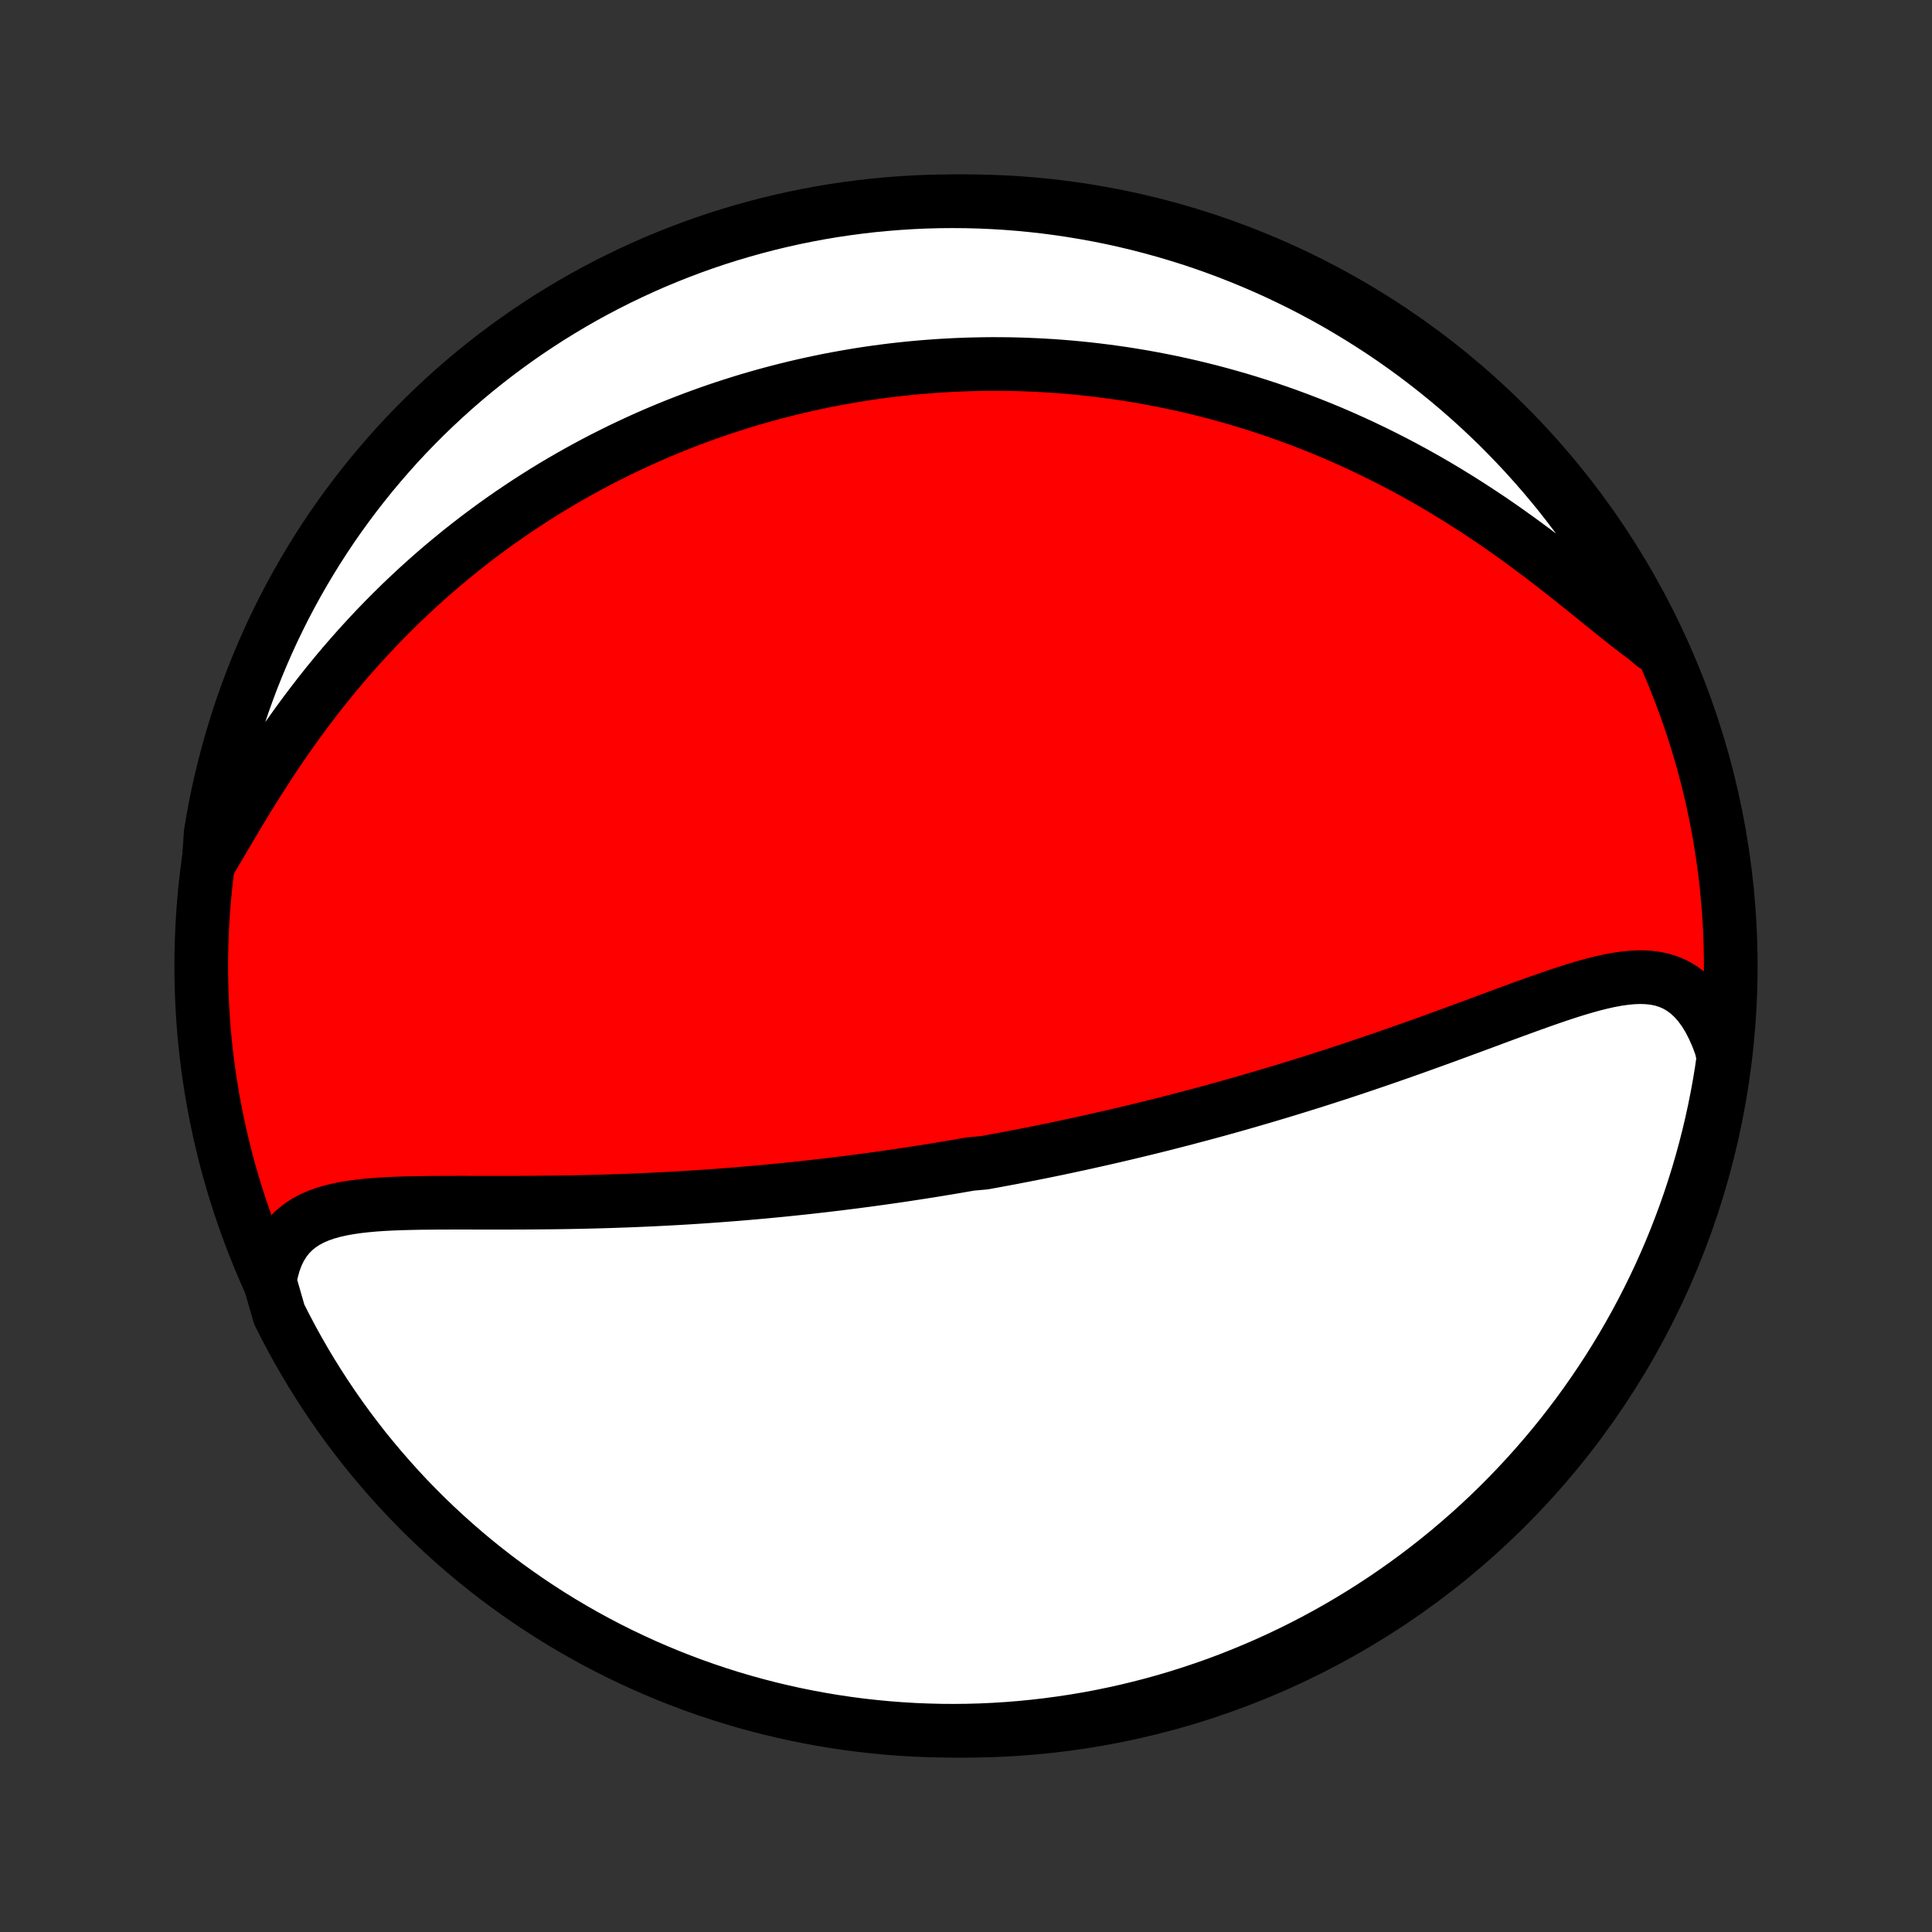 <?xml version="1.0" encoding="utf-8" standalone="no"?>
<!DOCTYPE svg PUBLIC "-//W3C//DTD SVG 1.1//EN"
  "http://www.w3.org/Graphics/SVG/1.1/DTD/svg11.dtd">
<!-- Created with matplotlib (http://matplotlib.org/) -->
<svg height="72pt" version="1.1" viewBox="0 0 72 72" width="72pt" xmlns="http://www.w3.org/2000/svg" xmlns:xlink="http://www.w3.org/1999/xlink">
 <rect x="0" y="0" width="72" height="72" fill="#333333" stroke="none"/>
 <defs>
  <style type="text/css">
*{stroke-linecap:butt;stroke-linejoin:round;}
  </style>
 </defs>
 <g id="figure_1">
  <g id="patch_1">
   <path d="
M0 72
L72 72
L72 0
L0 0
z
" style="fill:none;"/>
  </g>
  <g id="axes_1">
   <g id="PatchCollection_1">
    <defs>
     <path d="
M36 -7.5
C43.558 -7.5 50.808 -10.503 56.153 -15.848
C61.497 -21.192 64.5 -28.442 64.5 -36
C64.5 -43.558 61.497 -50.808 56.153 -56.153
C50.808 -61.497 43.558 -64.5 36 -64.5
C28.442 -64.5 21.192 -61.497 15.848 -56.153
C10.503 -50.808 7.5 -43.558 7.5 -36
C7.5 -28.442 10.503 -21.192 15.848 -15.848
C21.192 -10.503 28.442 -7.5 36 -7.5
z
" id="C0_0_a811fe30f3"/>
     <path d="
M10.051 -24.248
L10.116 -24.595
L10.203 -24.917
L10.312 -25.214
L10.443 -25.485
L10.595 -25.731
L10.767 -25.95
L10.958 -26.145
L11.167 -26.316
L11.393 -26.465
L11.634 -26.594
L11.889 -26.704
L12.157 -26.798
L12.437 -26.876
L12.726 -26.941
L13.025 -26.995
L13.332 -27.039
L13.646 -27.074
L13.966 -27.103
L14.291 -27.125
L14.621 -27.142
L14.954 -27.154
L15.291 -27.163
L15.631 -27.17
L15.973 -27.174
L16.316 -27.177
L16.661 -27.178
L17.006 -27.179
L17.352 -27.179
L17.698 -27.178
L18.044 -27.178
L18.39 -27.178
L18.735 -27.178
L19.079 -27.178
L19.422 -27.179
L19.764 -27.181
L20.104 -27.184
L20.442 -27.187
L20.779 -27.191
L21.115 -27.196
L21.448 -27.202
L21.779 -27.209
L22.109 -27.217
L22.436 -27.226
L22.761 -27.236
L23.084 -27.247
L23.405 -27.258
L23.723 -27.271
L24.04 -27.285
L24.354 -27.299
L24.665 -27.315
L24.975 -27.331
L25.282 -27.348
L25.587 -27.366
L25.889 -27.385
L26.19 -27.405
L26.488 -27.426
L26.784 -27.447
L27.078 -27.47
L27.37 -27.492
L27.66 -27.516
L27.948 -27.541
L28.234 -27.566
L28.518 -27.592
L28.801 -27.619
L29.081 -27.646
L29.36 -27.674
L29.637 -27.703
L29.912 -27.732
L30.186 -27.762
L30.458 -27.793
L30.729 -27.824
L30.998 -27.856
L31.266 -27.888
L31.533 -27.922
L31.798 -27.955
L32.062 -27.99
L32.325 -28.024
L32.587 -28.06
L32.848 -28.096
L33.108 -28.133
L33.367 -28.17
L33.625 -28.208
L33.882 -28.247
L34.139 -28.286
L34.395 -28.326
L34.65 -28.366
L34.905 -28.407
L35.159 -28.449
L35.413 -28.491
L35.666 -28.534
L35.919 -28.578
L36.172 -28.622
L36.677 -28.667
L36.929 -28.712
L37.181 -28.759
L37.434 -28.806
L37.686 -28.853
L37.938 -28.902
L38.191 -28.951
L38.444 -29
L38.697 -29.051
L38.951 -29.102
L39.205 -29.154
L39.459 -29.207
L39.714 -29.261
L39.969 -29.316
L40.226 -29.371
L40.483 -29.427
L40.74 -29.485
L40.999 -29.543
L41.258 -29.602
L41.518 -29.662
L41.779 -29.723
L42.042 -29.785
L42.305 -29.848
L42.569 -29.912
L42.835 -29.977
L43.102 -30.043
L43.37 -30.11
L43.639 -30.179
L43.91 -30.249
L44.182 -30.319
L44.456 -30.392
L44.731 -30.465
L45.008 -30.539
L45.287 -30.615
L45.567 -30.693
L45.849 -30.771
L46.132 -30.851
L46.417 -30.933
L46.704 -31.016
L46.993 -31.1
L47.284 -31.186
L47.576 -31.273
L47.871 -31.362
L48.167 -31.453
L48.465 -31.545
L48.765 -31.639
L49.067 -31.734
L49.371 -31.831
L49.677 -31.93
L49.984 -32.03
L50.294 -32.132
L50.605 -32.236
L50.919 -32.342
L51.233 -32.449
L51.55 -32.557
L51.868 -32.668
L52.188 -32.779
L52.509 -32.893
L52.832 -33.008
L53.156 -33.124
L53.481 -33.242
L53.808 -33.36
L54.135 -33.48
L54.463 -33.601
L54.792 -33.722
L55.121 -33.844
L55.451 -33.966
L55.78 -34.089
L56.11 -34.211
L56.439 -34.332
L56.768 -34.452
L57.096 -34.571
L57.422 -34.687
L57.748 -34.801
L58.071 -34.912
L58.393 -35.018
L58.712 -35.119
L59.029 -35.213
L59.342 -35.301
L59.652 -35.379
L59.958 -35.448
L60.259 -35.504
L60.556 -35.547
L60.847 -35.575
L61.132 -35.585
L61.41 -35.575
L61.681 -35.544
L61.944 -35.489
L62.198 -35.408
L62.444 -35.3
L62.679 -35.162
L62.904 -34.995
L63.118 -34.797
L63.321 -34.568
L63.511 -34.309
L63.688 -34.02
L63.852 -33.702
L64.003 -33.358
L64.14 -32.989
L64.23 -32.596
L64.157 -32.084
L64.076 -31.592
L63.986 -31.102
L63.888 -30.613
L63.781 -30.125
L63.666 -29.639
L63.542 -29.155
L63.41 -28.673
L63.27 -28.194
L63.121 -27.717
L62.964 -27.242
L62.799 -26.77
L62.625 -26.301
L62.444 -25.835
L62.255 -25.371
L62.057 -24.912
L61.852 -24.455
L61.638 -24.002
L61.417 -23.553
L61.188 -23.107
L60.952 -22.666
L60.707 -22.228
L60.456 -21.795
L60.197 -21.366
L59.93 -20.941
L59.656 -20.521
L59.375 -20.106
L59.087 -19.695
L58.792 -19.29
L58.49 -18.889
L58.181 -18.494
L57.865 -18.104
L57.543 -17.72
L57.214 -17.341
L56.879 -16.968
L56.537 -16.601
L56.189 -16.239
L55.835 -15.884
L55.475 -15.535
L55.108 -15.191
L54.736 -14.855
L54.359 -14.525
L53.976 -14.201
L53.587 -13.884
L53.193 -13.573
L52.794 -13.27
L52.389 -12.973
L51.98 -12.684
L51.565 -12.401
L51.146 -12.126
L50.723 -11.858
L50.294 -11.597
L49.862 -11.344
L49.425 -11.098
L48.985 -10.86
L48.54 -10.63
L48.091 -10.407
L47.639 -10.192
L47.183 -9.985
L46.724 -9.786
L46.261 -9.595
L45.796 -9.411
L45.327 -9.236
L44.856 -9.07
L44.382 -8.911
L43.905 -8.76
L43.426 -8.618
L42.945 -8.484
L42.461 -8.359
L41.976 -8.242
L41.489 -8.134
L41 -8.033
L40.509 -7.942
L40.017 -7.859
L39.524 -7.785
L39.03 -7.719
L38.535 -7.662
L38.039 -7.613
L37.543 -7.573
L37.046 -7.542
L36.549 -7.519
L36.051 -7.505
L35.554 -7.5
L35.057 -7.503
L34.56 -7.516
L34.063 -7.536
L33.567 -7.566
L33.072 -7.604
L32.578 -7.651
L32.084 -7.706
L31.592 -7.77
L31.102 -7.843
L30.613 -7.924
L30.125 -8.014
L29.639 -8.112
L29.155 -8.219
L28.673 -8.334
L28.194 -8.458
L27.717 -8.59
L27.242 -8.73
L26.77 -8.879
L26.301 -9.036
L25.835 -9.201
L25.371 -9.375
L24.912 -9.556
L24.455 -9.746
L24.002 -9.943
L23.553 -10.149
L23.107 -10.362
L22.666 -10.583
L22.228 -10.812
L21.795 -11.048
L21.366 -11.293
L20.941 -11.544
L20.521 -11.803
L20.106 -12.07
L19.695 -12.344
L19.29 -12.625
L18.889 -12.913
L18.494 -13.208
L18.104 -13.51
L17.72 -13.819
L17.341 -14.135
L16.968 -14.457
L16.601 -14.786
L16.239 -15.121
L15.884 -15.463
L15.535 -15.811
L15.191 -16.165
L14.855 -16.525
L14.525 -16.892
L14.201 -17.264
L13.884 -17.641
L13.573 -18.024
L13.27 -18.413
L12.973 -18.807
L12.684 -19.206
L12.401 -19.611
L12.126 -20.02
L11.858 -20.435
L11.597 -20.854
L11.344 -21.277
L11.098 -21.706
L10.86 -22.138
L10.63 -22.575
L10.407 -23.015
z
" id="C0_1_7ba40fd272"/>
     <path d="
M7.776 -39.812
L8.002 -40.194
L8.232 -40.586
L8.466 -40.983
L8.705 -41.386
L8.948 -41.793
L9.196 -42.201
L9.448 -42.609
L9.706 -43.017
L9.968 -43.423
L10.234 -43.827
L10.505 -44.227
L10.78 -44.623
L11.06 -45.015
L11.343 -45.401
L11.63 -45.782
L11.92 -46.157
L12.213 -46.525
L12.509 -46.887
L12.808 -47.242
L13.11 -47.59
L13.413 -47.931
L13.719 -48.265
L14.026 -48.592
L14.335 -48.911
L14.646 -49.223
L14.957 -49.529
L15.27 -49.826
L15.583 -50.117
L15.898 -50.401
L16.212 -50.678
L16.527 -50.947
L16.843 -51.21
L17.158 -51.467
L17.474 -51.716
L17.789 -51.96
L18.105 -52.196
L18.42 -52.427
L18.734 -52.651
L19.049 -52.87
L19.363 -53.082
L19.676 -53.289
L19.989 -53.49
L20.301 -53.686
L20.612 -53.876
L20.923 -54.061
L21.233 -54.24
L21.543 -54.415
L21.852 -54.585
L22.16 -54.75
L22.467 -54.91
L22.774 -55.065
L23.08 -55.217
L23.385 -55.363
L23.689 -55.505
L23.993 -55.644
L24.297 -55.778
L24.599 -55.908
L24.901 -56.034
L25.203 -56.156
L25.503 -56.274
L25.804 -56.389
L26.104 -56.5
L26.403 -56.608
L26.702 -56.712
L27 -56.812
L27.299 -56.909
L27.597 -57.003
L27.894 -57.094
L28.192 -57.181
L28.489 -57.265
L28.786 -57.346
L29.084 -57.424
L29.381 -57.499
L29.678 -57.571
L29.975 -57.64
L30.273 -57.706
L30.57 -57.769
L30.868 -57.83
L31.166 -57.887
L31.465 -57.941
L31.764 -57.993
L32.063 -58.042
L32.363 -58.088
L32.664 -58.131
L32.965 -58.171
L33.267 -58.209
L33.569 -58.243
L33.872 -58.275
L34.177 -58.304
L34.482 -58.33
L34.788 -58.353
L35.095 -58.374
L35.403 -58.391
L35.713 -58.406
L36.023 -58.418
L36.335 -58.426
L36.649 -58.432
L36.963 -58.435
L37.279 -58.434
L37.597 -58.431
L37.916 -58.424
L38.237 -58.414
L38.559 -58.4
L38.883 -58.384
L39.209 -58.364
L39.537 -58.34
L39.867 -58.313
L40.198 -58.282
L40.532 -58.248
L40.868 -58.209
L41.205 -58.167
L41.545 -58.121
L41.887 -58.072
L42.231 -58.017
L42.578 -57.959
L42.926 -57.896
L43.277 -57.829
L43.63 -57.758
L43.986 -57.681
L44.344 -57.6
L44.704 -57.514
L45.067 -57.423
L45.432 -57.327
L45.799 -57.225
L46.169 -57.119
L46.541 -57.006
L46.915 -56.888
L47.291 -56.765
L47.67 -56.635
L48.051 -56.499
L48.434 -56.357
L48.818 -56.209
L49.205 -56.055
L49.594 -55.894
L49.984 -55.726
L50.376 -55.551
L50.769 -55.37
L51.163 -55.182
L51.559 -54.986
L51.956 -54.784
L52.353 -54.575
L52.751 -54.358
L53.149 -54.135
L53.547 -53.905
L53.945 -53.667
L54.342 -53.423
L54.739 -53.172
L55.134 -52.915
L55.529 -52.652
L55.921 -52.383
L56.311 -52.108
L56.699 -51.829
L57.084 -51.545
L57.466 -51.258
L57.845 -50.968
L58.219 -50.676
L58.589 -50.383
L58.954 -50.091
L59.315 -49.801
L59.669 -49.513
L60.019 -49.231
L60.361 -48.956
L60.698 -48.691
L61.028 -48.436
L61.35 -48.195
L61.615 -47.97
L61.393 -48.495
L61.163 -48.94
L60.926 -49.382
L60.681 -49.819
L60.428 -50.252
L60.169 -50.68
L59.901 -51.104
L59.627 -51.524
L59.345 -51.938
L59.056 -52.348
L58.76 -52.753
L58.457 -53.153
L58.148 -53.548
L57.831 -53.937
L57.508 -54.321
L57.178 -54.699
L56.842 -55.072
L56.5 -55.438
L56.151 -55.799
L55.797 -56.154
L55.436 -56.502
L55.069 -56.845
L54.696 -57.181
L54.318 -57.51
L53.934 -57.833
L53.545 -58.15
L53.15 -58.459
L52.751 -58.762
L52.346 -59.058
L51.936 -59.347
L51.521 -59.629
L51.101 -59.903
L50.677 -60.17
L50.248 -60.43
L49.816 -60.683
L49.378 -60.928
L48.937 -61.165
L48.492 -61.395
L48.043 -61.616
L47.59 -61.831
L47.134 -62.037
L46.675 -62.235
L46.212 -62.425
L45.746 -62.608
L45.277 -62.782
L44.805 -62.948
L44.331 -63.106
L43.854 -63.255
L43.375 -63.396
L42.893 -63.529
L42.409 -63.654
L41.924 -63.77
L41.436 -63.878
L40.947 -63.977
L40.457 -64.067
L39.965 -64.149
L39.472 -64.223
L38.977 -64.288
L38.482 -64.344
L37.986 -64.392
L37.49 -64.431
L36.993 -64.461
L36.496 -64.483
L35.998 -64.496
L35.501 -64.5
L35.004 -64.496
L34.507 -64.483
L34.01 -64.461
L33.514 -64.43
L33.019 -64.391
L32.525 -64.344
L32.032 -64.287
L31.54 -64.222
L31.049 -64.149
L30.56 -64.067
L30.073 -63.976
L29.587 -63.877
L29.104 -63.769
L28.622 -63.653
L28.143 -63.528
L27.666 -63.395
L27.191 -63.254
L26.72 -63.105
L26.251 -62.947
L25.785 -62.781
L25.322 -62.606
L24.863 -62.424
L24.406 -62.234
L23.954 -62.035
L23.505 -61.829
L23.06 -61.615
L22.619 -61.393
L22.181 -61.163
L21.748 -60.926
L21.32 -60.681
L20.896 -60.428
L20.476 -60.169
L20.062 -59.901
L19.652 -59.627
L19.247 -59.345
L18.847 -59.056
L18.452 -58.76
L18.063 -58.457
L17.679 -58.148
L17.301 -57.831
L16.928 -57.508
L16.562 -57.178
L16.201 -56.842
L15.846 -56.5
L15.498 -56.151
L15.155 -55.797
L14.819 -55.436
L14.49 -55.069
L14.167 -54.696
L13.85 -54.318
L13.541 -53.934
L13.238 -53.545
L12.942 -53.15
L12.653 -52.751
L12.371 -52.346
L12.097 -51.936
L11.83 -51.521
L11.57 -51.101
L11.317 -50.677
L11.072 -50.248
L10.835 -49.816
L10.605 -49.378
L10.384 -48.937
L10.169 -48.492
L9.963 -48.043
L9.765 -47.59
L9.575 -47.134
L9.392 -46.675
L9.218 -46.212
L9.052 -45.746
L8.894 -45.277
L8.745 -44.805
L8.604 -44.331
L8.471 -43.854
L8.346 -43.375
L8.23 -42.893
L8.122 -42.409
L8.023 -41.924
L7.933 -41.436
L7.851 -40.947
z
" id="C0_2_2a602e3006"/>
    </defs>
    <g clip-path="url(#p1bffca34e9)">
     <use style="fill:#ff0000;stroke:#000000;stroke-width:2.0;" x="0.0" xlink:href="#C0_0_a811fe30f3" y="72.0"/>
    </g>
    <g clip-path="url(#p1bffca34e9)">
     <use style="fill:#ffffff;stroke:#000000;stroke-width:2.0;" x="0.0" xlink:href="#C0_1_7ba40fd272" y="72.0"/>
    </g>
    <g clip-path="url(#p1bffca34e9)">
     <use style="fill:#ffffff;stroke:#000000;stroke-width:2.0;" x="0.0" xlink:href="#C0_2_2a602e3006" y="72.0"/>
    </g>
   </g>
  </g>
 </g>
 <defs>
  <clipPath id="p1bffca34e9">
   <rect height="72.0" width="72.0" x="0.0" y="0.0"/>
  </clipPath>
 </defs>
</svg>
